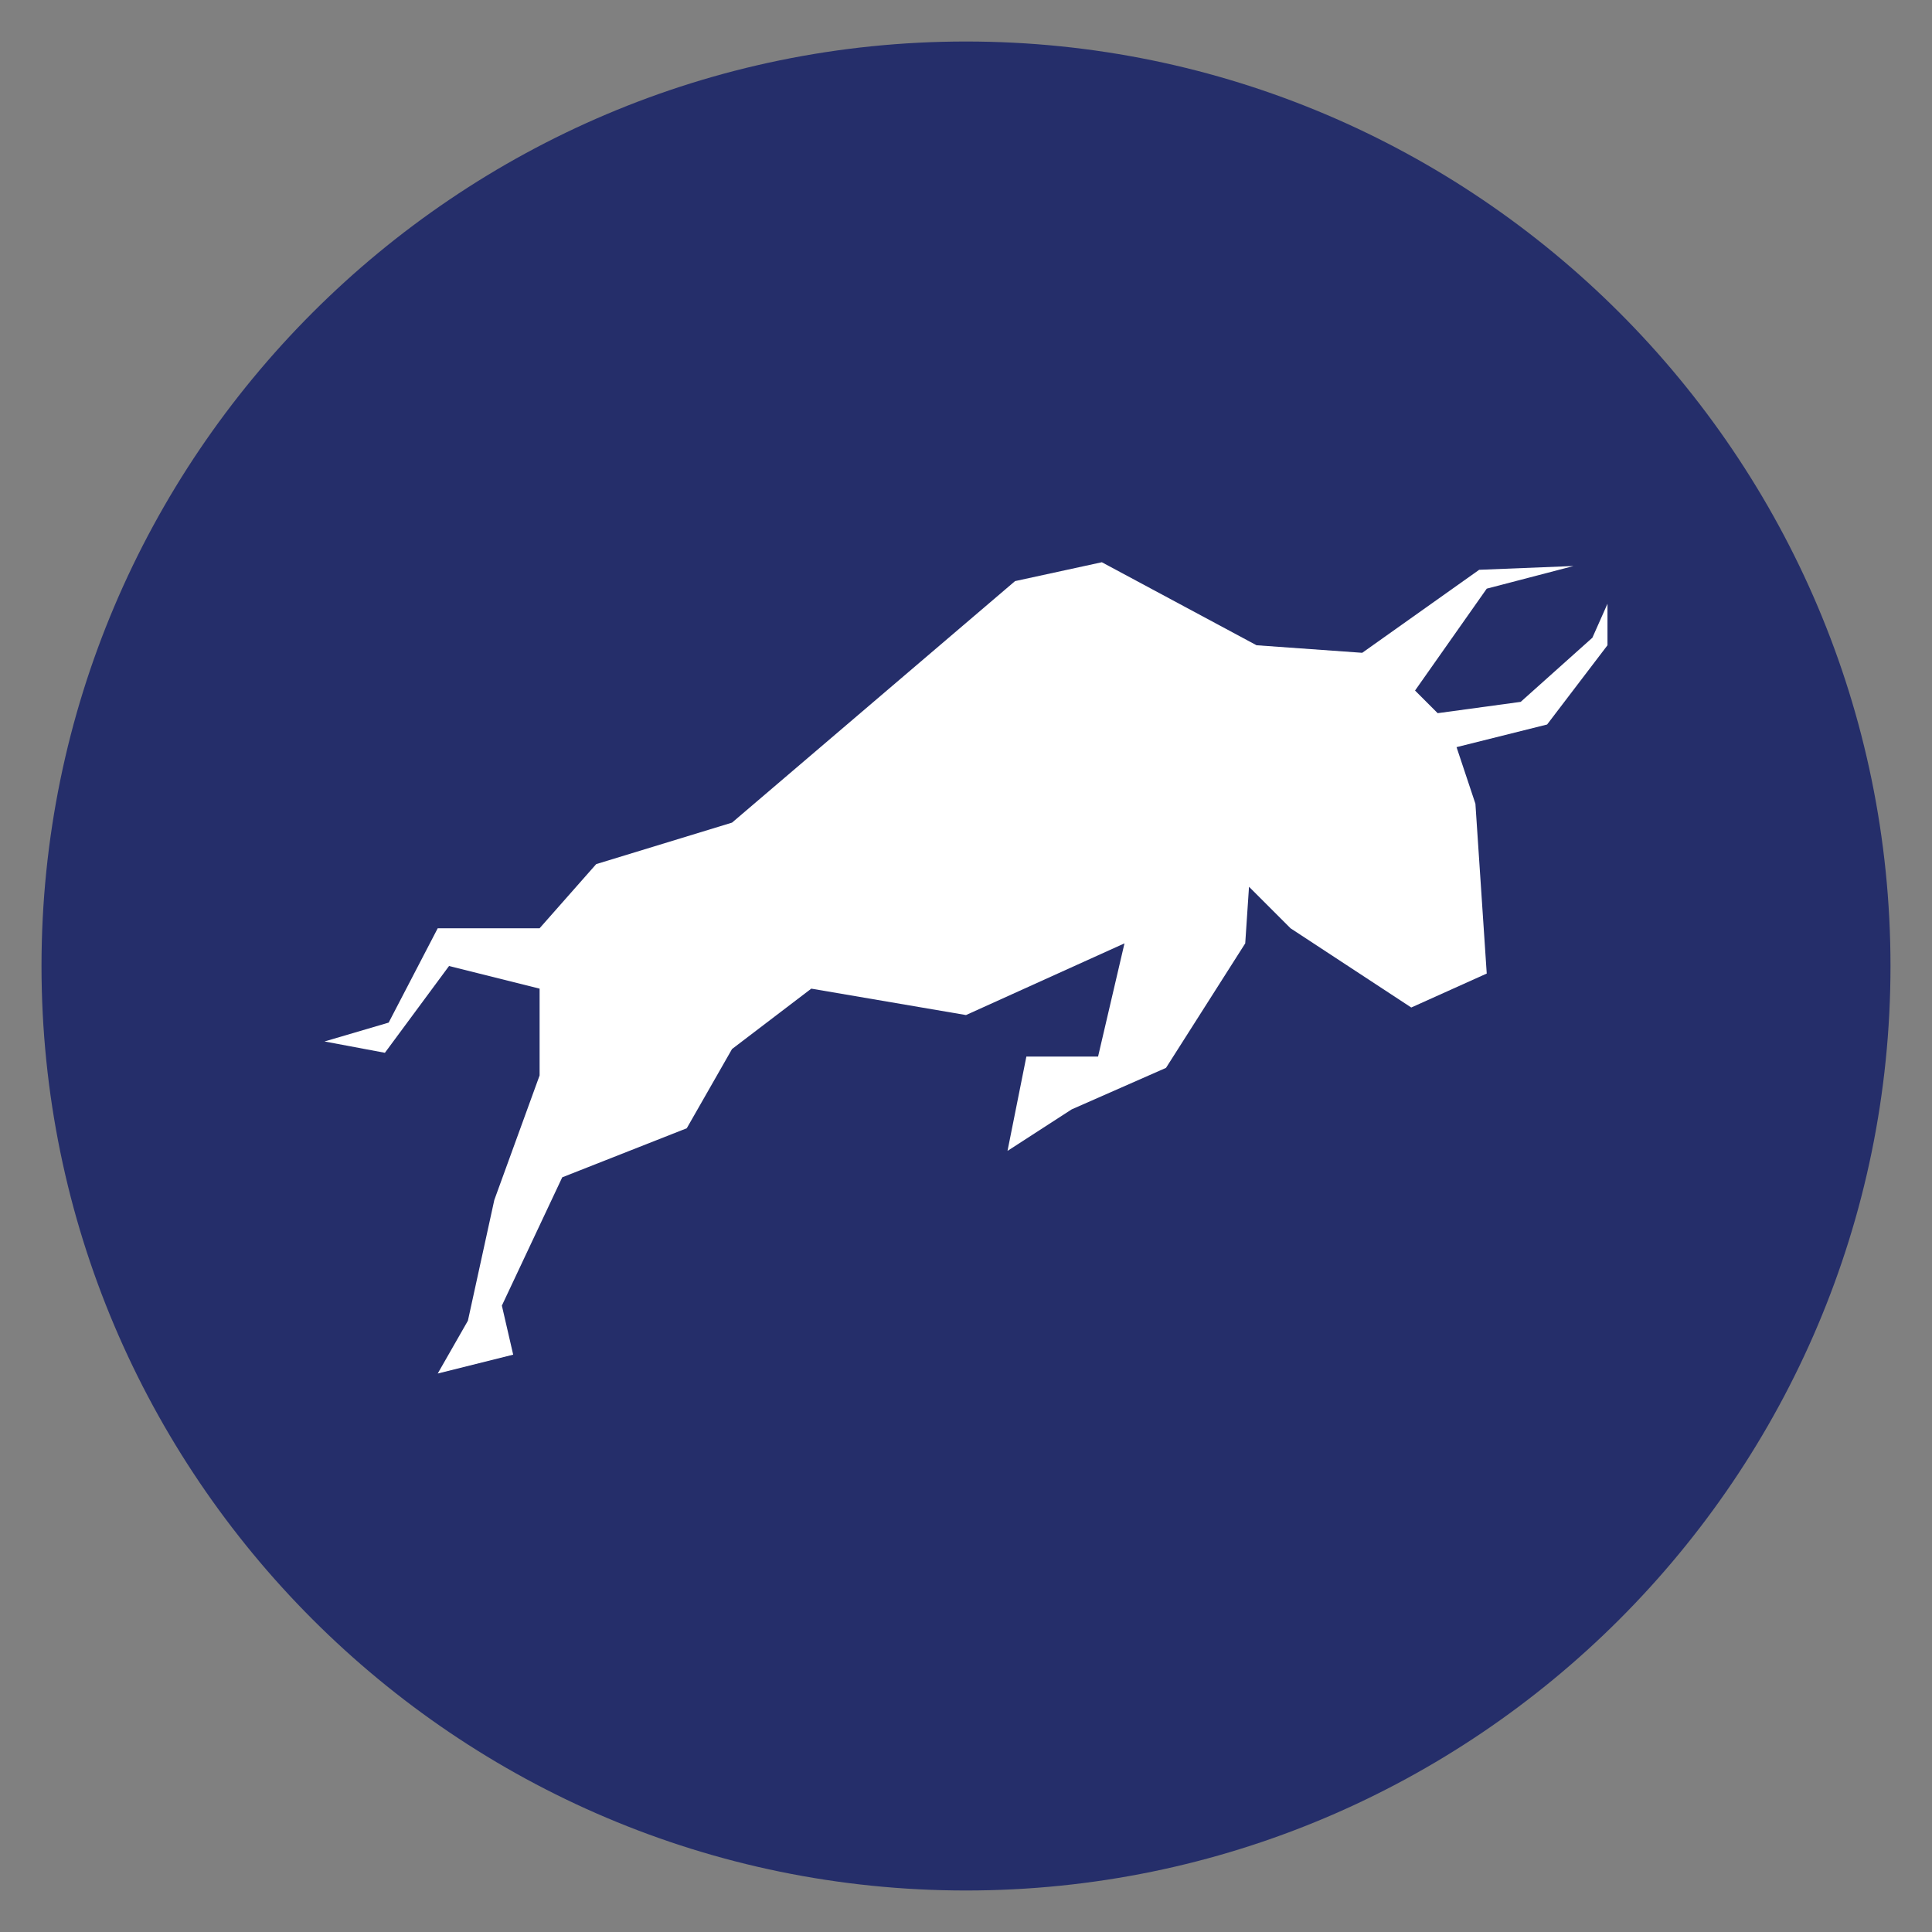 <svg id="Polymath" xmlns="http://www.w3.org/2000/svg" width="256" height="256" viewBox="0 0 512 512">
<rect x="0" y="0" width="512" height="512" fill="#808080" stroke="none"/>
<defs>
    <style>
      .cls-1 {
        fill: #252e6a;
      }

      .cls-1, .cls-2 {
        fill-rule: evenodd;
      }

      .cls-2 {
        fill: #fff;
      }
    </style>
  </defs>
  <path id="Main" class="cls-1" d="M11,256c0,135.094,109.906,245,245,245S501,391.094,501,256,391.094,11,256,11,11,120.906,11,256Z"/>
  <path id="Polymath-2" data-name="Polymath" class="cls-2" d="M116,364l20-5-3-13,16-34,33-13,12-21,21-16,41,7,42-19-7,30H272l-5,25,17-11,25-11,21-33,1-15,11,11,32,21,20-9-3-45-5-15,24-6,16-21V160l-4,9-19,17-22,3-6-6,19-27,23-6-25,1-31,22-28-2-41-22-23,5-75,64-36,11-15,17H116l-13,25-17,5,16,3,17-23,24,6v23l-12,33-7,32Z"/>
</svg>
